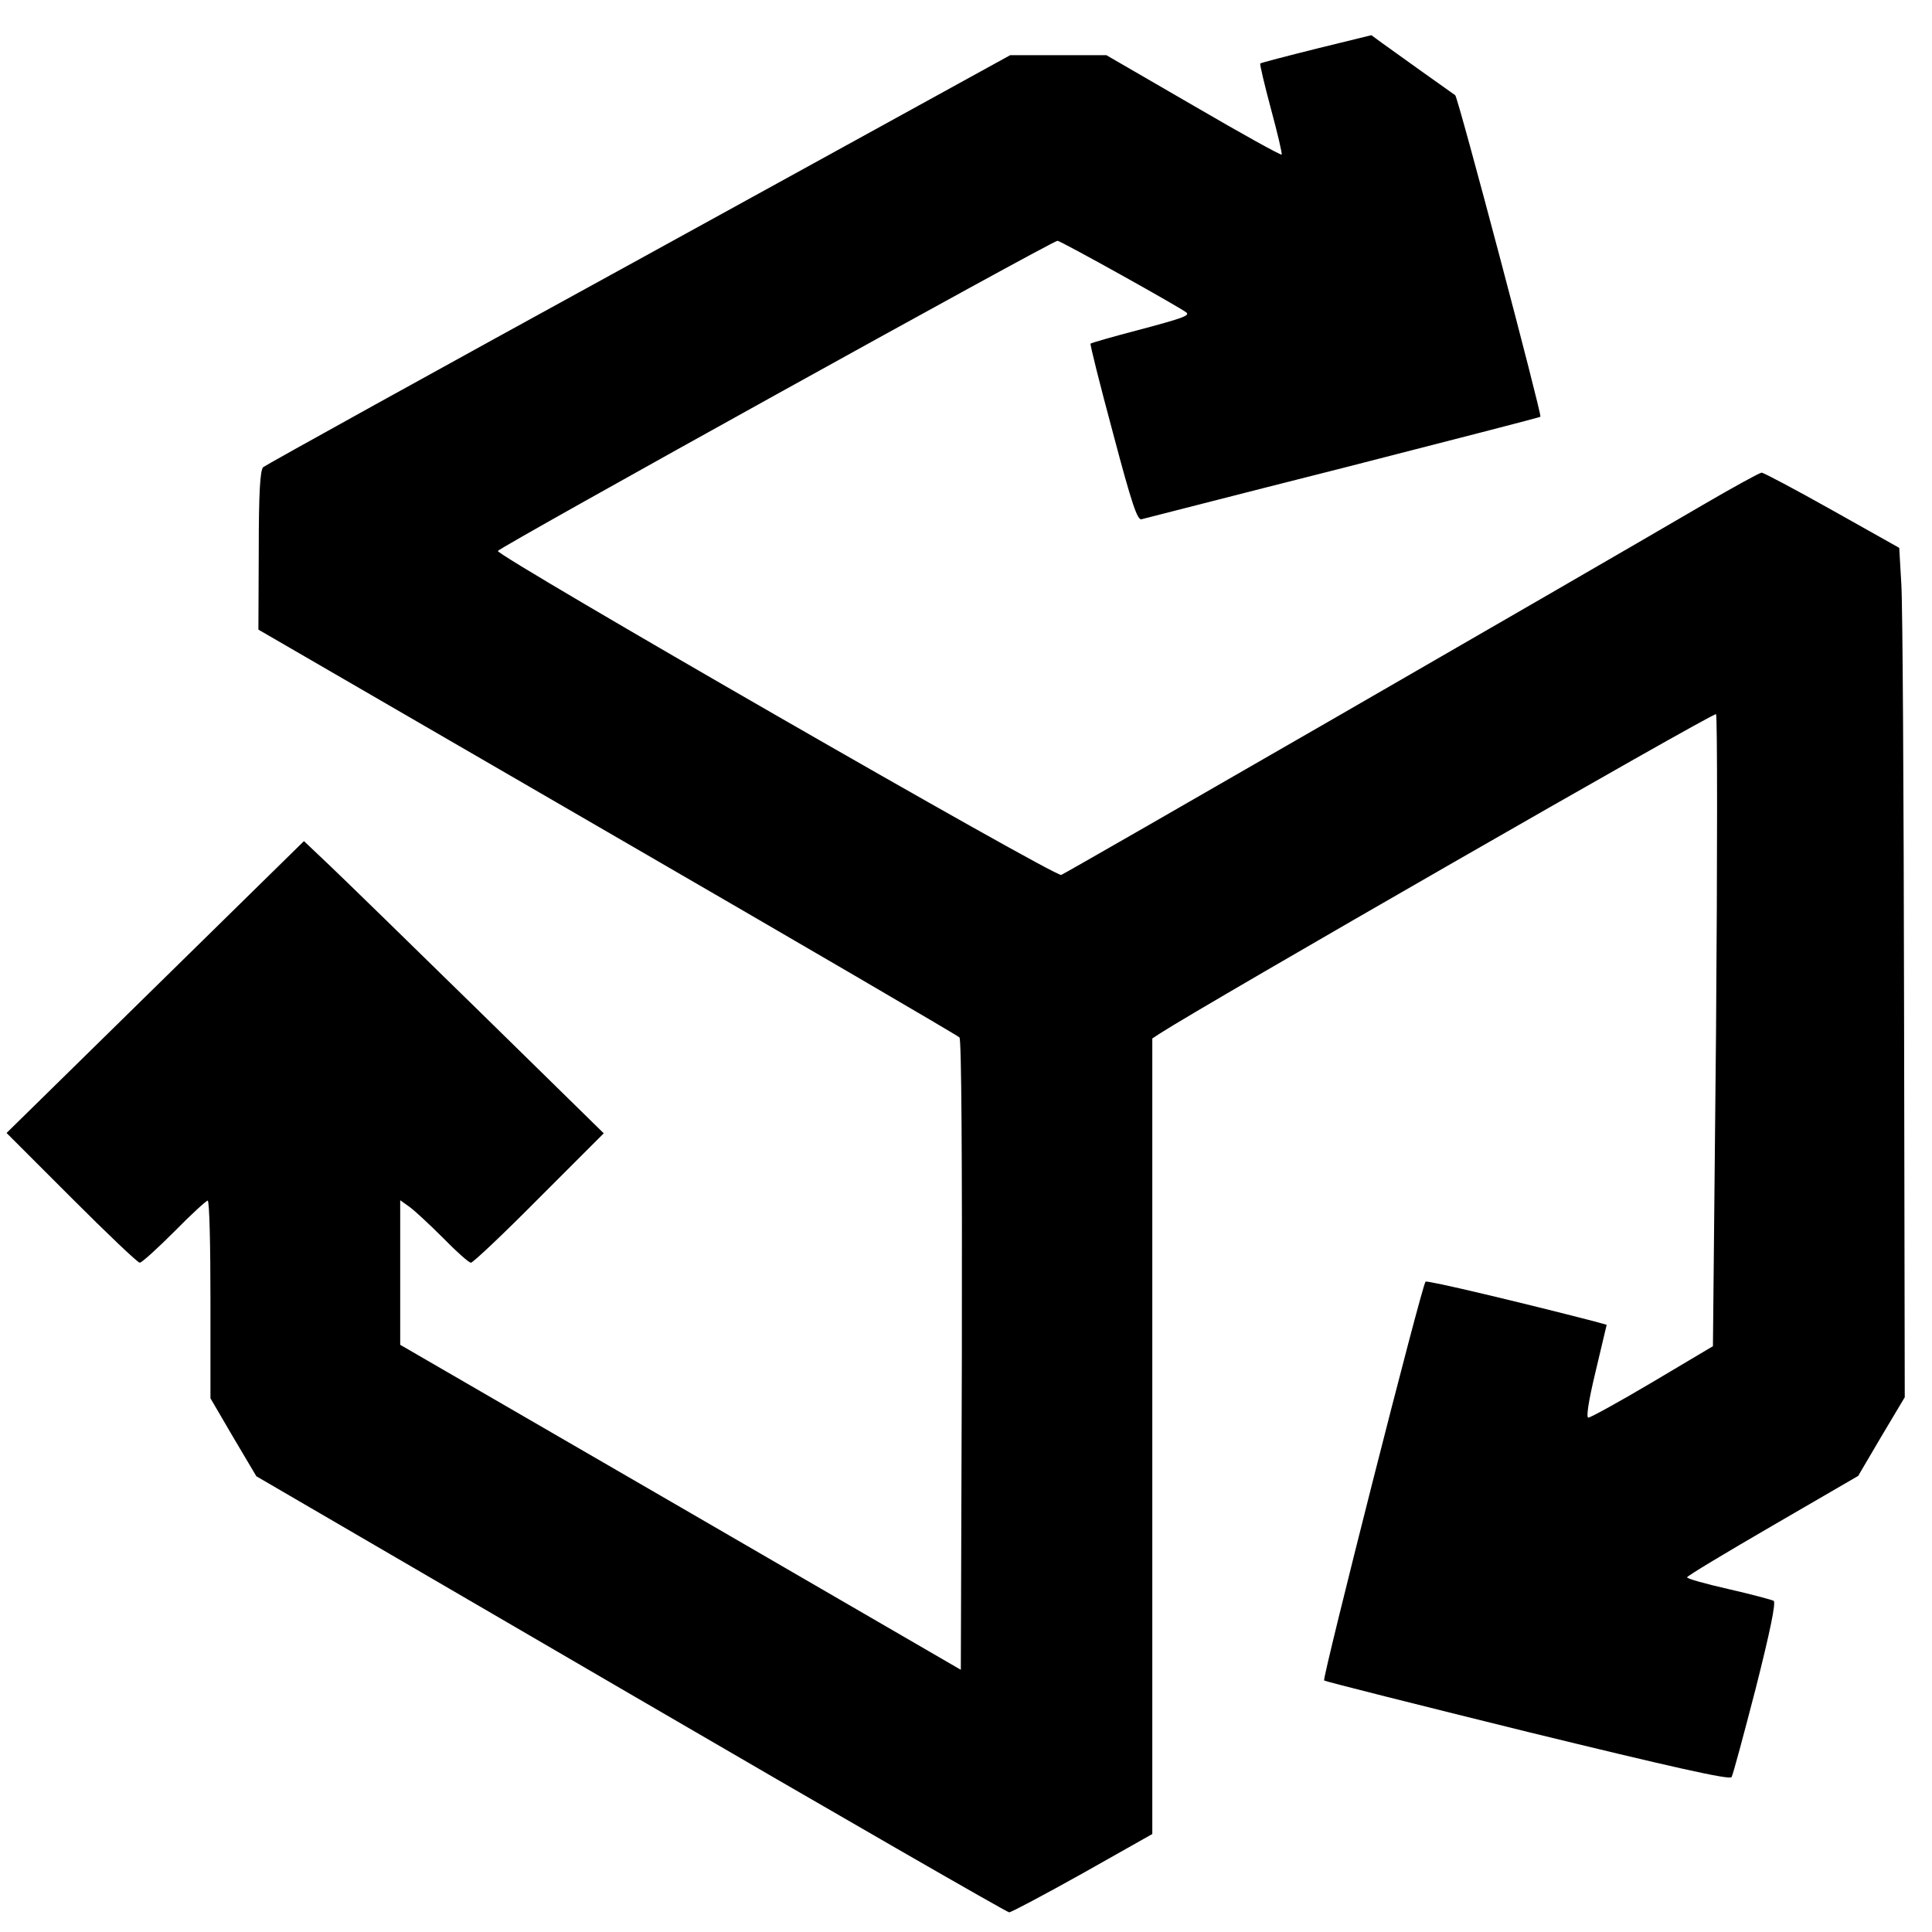 <?xml version="1.0" standalone="no"?>
<!DOCTYPE svg PUBLIC "-//W3C//DTD SVG 20010904//EN"
 "http://www.w3.org/TR/2001/REC-SVG-20010904/DTD/svg10.dtd">
<svg version="1.0" xmlns="http://www.w3.org/2000/svg"
 width="560pt" height="560pt" viewBox="0 0 560 560"
 preserveAspectRatio="xMidYMid meet">
<g transform="translate(0,560) scale(0.1,-0.1)"
fill="#000000" stroke="none">
<path d="M3816 5459 c-88 -22 -161 -41 -163 -43 -2 -2 12 -61 31 -132 19 -70
33 -130 31 -132 -2 -3 -117 61 -256 142 l-252 146 -139 0 -140 0 -1076 -592
c-593 -325 -1082 -596 -1089 -602 -9 -8 -13 -74 -13 -241 l-1 -230 1011 -586
c556 -322 1015 -590 1021 -596 6 -6 8 -355 7 -921 l-3 -912 -812 471 -813 471
0 210 0 209 28 -20 c15 -11 58 -51 97 -90 38 -39 74 -71 80 -71 6 0 95 84 198
188 l187 187 -358 351 c-196 192 -392 383 -434 423 l-77 73 -431 -423 -431
-423 188 -188 c103 -103 192 -188 198 -188 6 0 51 41 100 90 49 50 93 90 97
90 5 0 8 -129 8 -286 l0 -287 66 -113 67 -113 1085 -632 c597 -348 1091 -632
1097 -632 6 0 102 51 213 113 l202 114 0 1153 0 1153 23 15 c123 80 1604 931
1611 925 4 -5 4 -412 0 -920 l-9 -912 -175 -104 c-96 -57 -180 -103 -186 -103
-7 -1 0 47 21 134 l32 135 -36 10 c-205 53 -485 120 -489 115 -11 -11 -300
-1150 -294 -1156 4 -3 270 -70 590 -149 414 -101 586 -140 591 -131 4 6 35
122 70 257 42 166 59 249 52 254 -6 3 -65 19 -131 34 -66 15 -120 30 -120 34
0 4 112 71 248 150 l248 144 67 114 68 114 -2 1128 c-1 620 -4 1173 -8 1230
l-6 104 -194 109 c-107 60 -199 109 -205 109 -5 0 -82 -42 -171 -94 -390 -228
-1845 -1067 -1859 -1072 -18 -7 -1637 925 -1633 939 3 10 1607 899 1622 899 8
1 361 -196 374 -208 10 -9 -13 -17 -141 -51 -73 -19 -135 -37 -137 -39 -2 -2
27 -118 65 -259 55 -208 71 -254 83 -250 9 2 272 70 585 149 312 80 569 146
571 148 5 5 -239 927 -247 932 -6 4 -183 130 -213 152 l-30 22 -159 -39z"/>
</g>
</svg>
